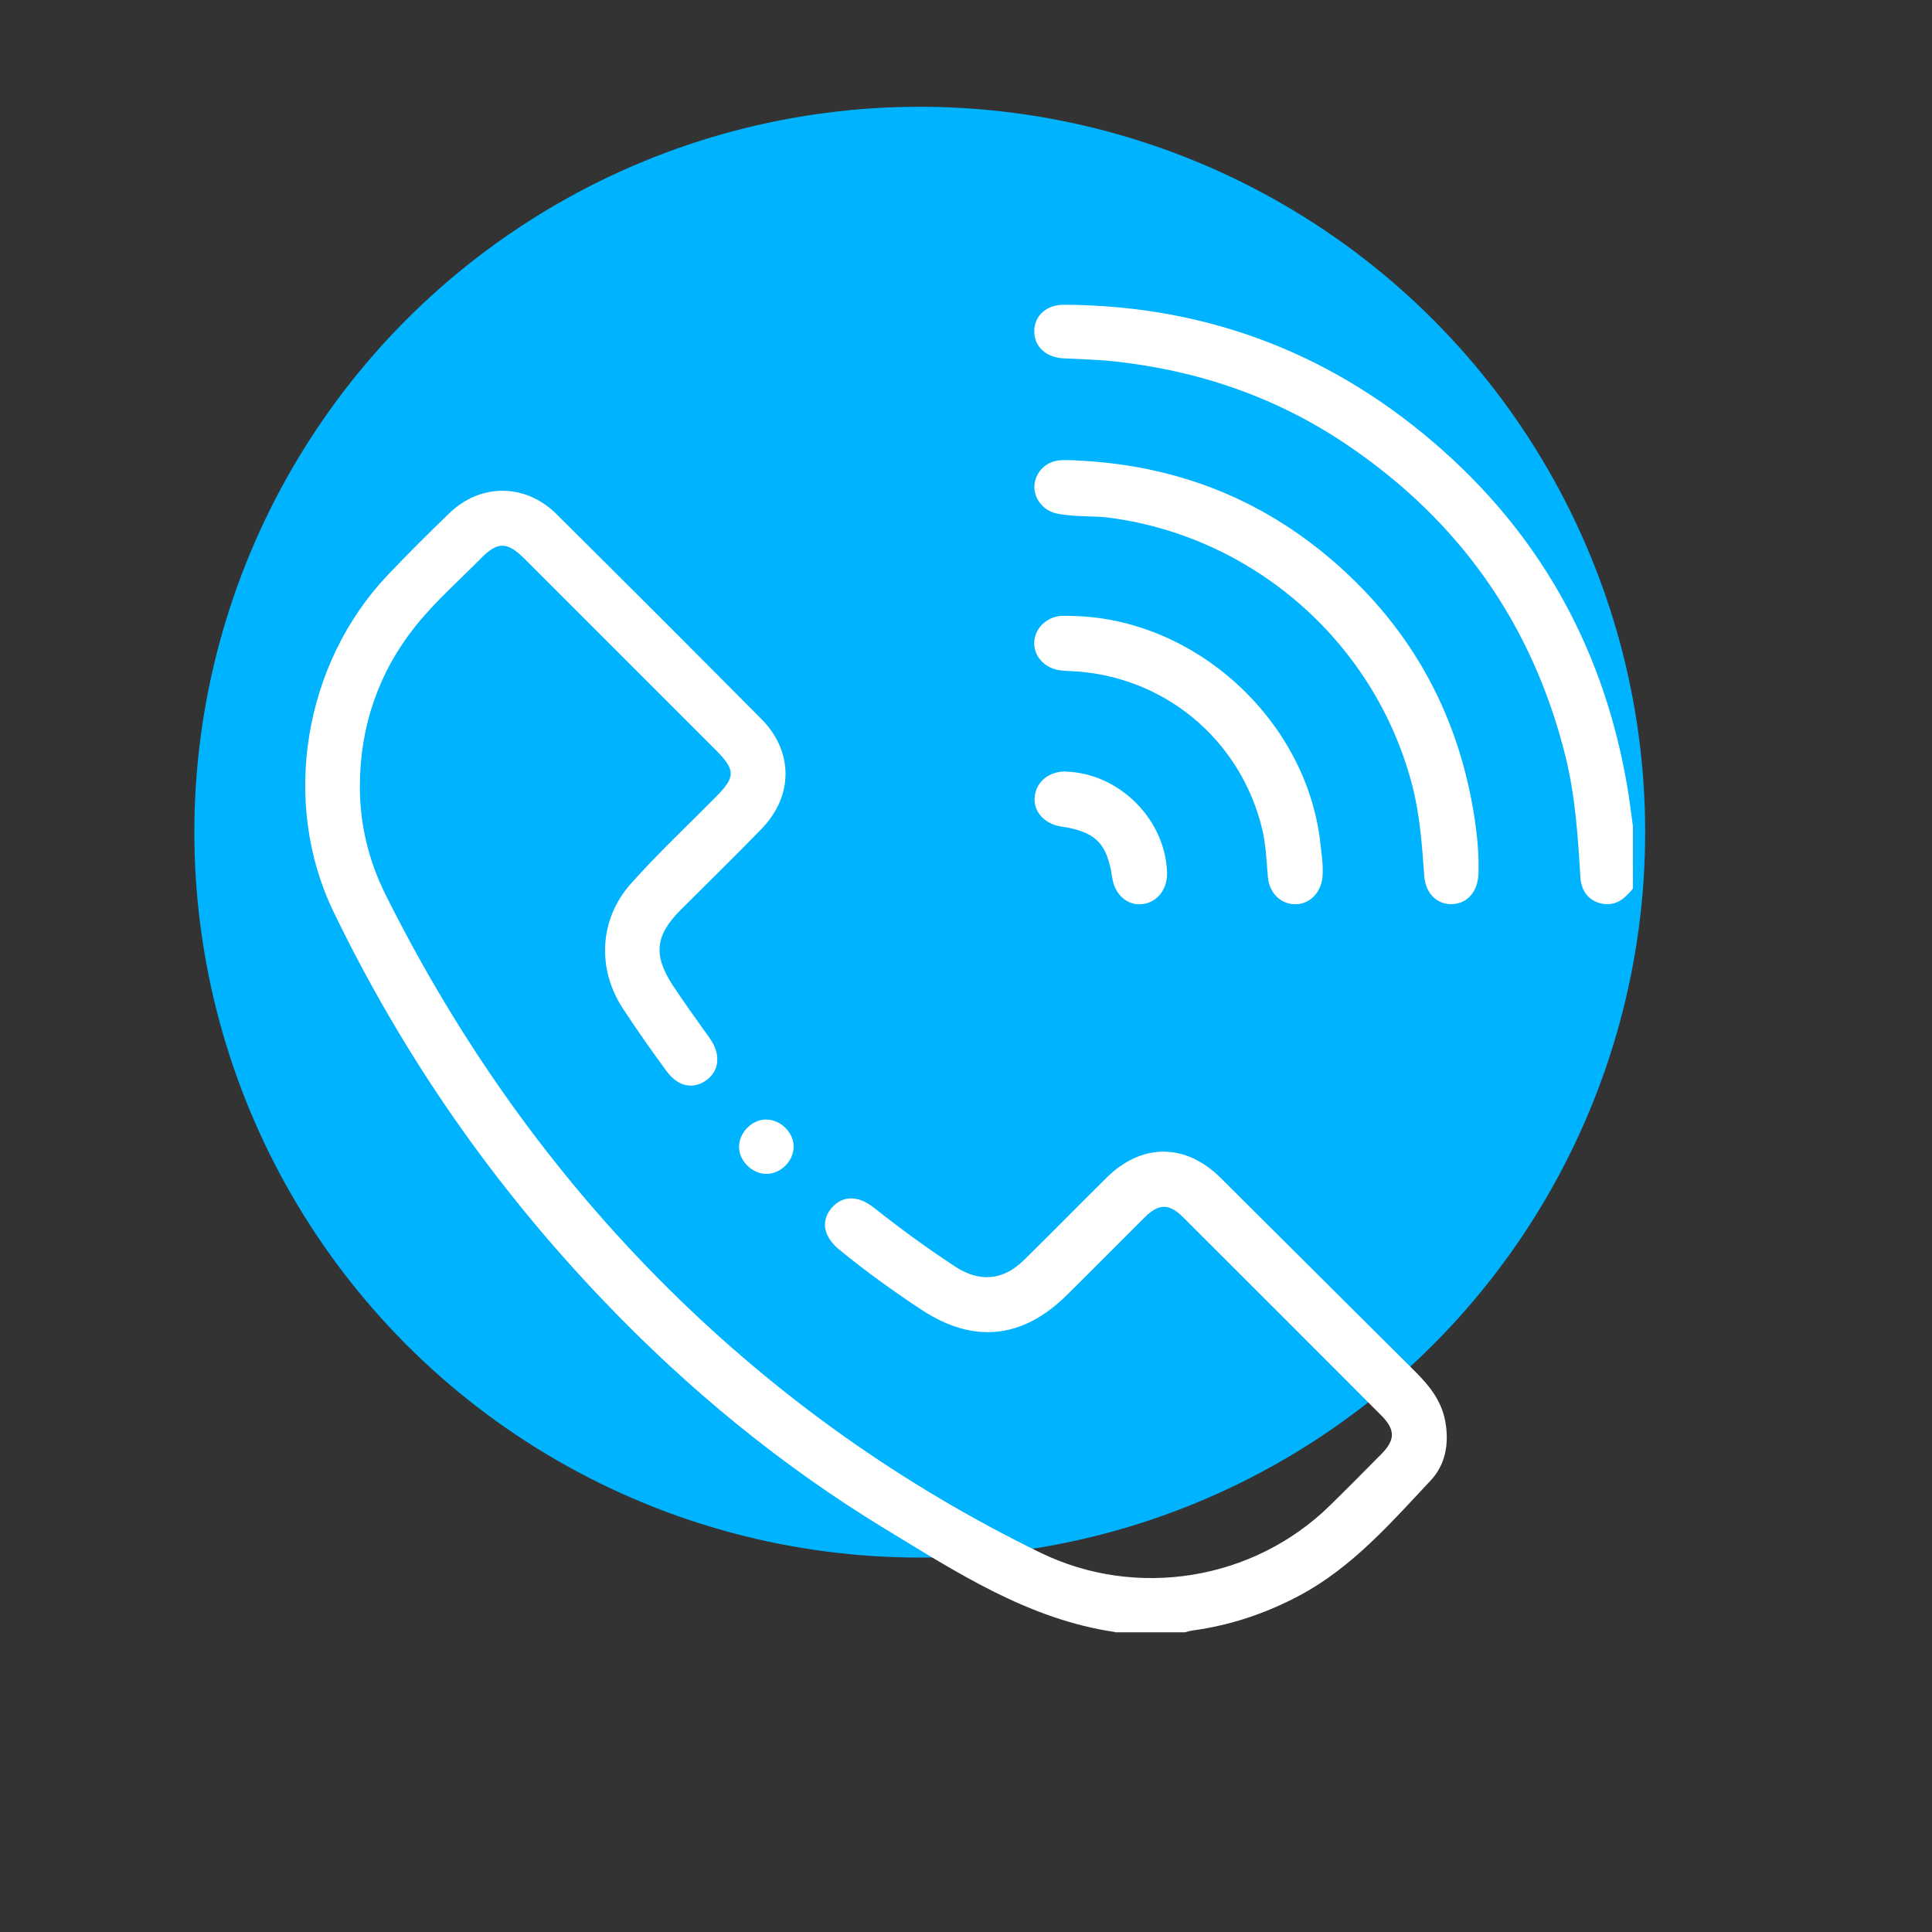 <?xml version="1.0" encoding="UTF-8"?>
<svg id="Layer_1" data-name="Layer 1" xmlns="http://www.w3.org/2000/svg" viewBox="0 0 150 150">
  <rect x="0" y="0" width="150" height="150" fill="#333333" stroke="none"/>
  <defs>
    <style>
      .cls-1 {
        fill: #fff;
      }

      .cls-2 {
        fill: #00b3ff;
      }
    </style>
  </defs>
  <circle class="cls-2" cx="71.41" cy="64.61" r="56.32"/>
  <g>
    <path class="cls-1" d="m86.57,126.71c-6.7-.98-12.24-4.6-17.84-8-8.06-4.9-15.3-10.85-21.82-17.67-8.6-8.98-15.62-19.07-21.02-30.26-4.09-8.47-2.33-19.21,4.18-26.1,1.57-1.66,3.19-3.26,4.82-4.84,2.41-2.33,5.9-2.32,8.3.06,5.33,5.29,10.64,10.6,15.93,15.93,2.49,2.51,2.49,5.97,0,8.53-2.05,2.12-4.17,4.18-6.25,6.26-2,2-2.18,3.52-.63,5.89.92,1.4,1.91,2.75,2.88,4.12.84,1.2.75,2.47-.24,3.21-1.04.77-2.23.55-3.13-.68-1.17-1.59-2.31-3.21-3.39-4.86-2.02-3.08-1.84-6.92.62-9.69,2.09-2.35,4.4-4.51,6.61-6.75,1.53-1.55,1.53-2.07-.03-3.64-4.95-4.95-9.91-9.91-14.86-14.86-1.32-1.31-2.07-1.33-3.37,0-1.69,1.72-3.51,3.31-5.03,5.2-2.92,3.64-4.35,7.85-4.36,12.47-.01,2.94.67,5.78,2,8.44,5.69,11.4,12.96,21.67,22.02,30.64,8.48,8.39,18.1,15.21,28.82,20.44,7.45,3.63,16.53,2.15,22.45-3.64,1.37-1.34,2.71-2.69,4.05-4.05,1.05-1.07,1.05-1.86-.01-2.94-5.14-5.15-10.28-10.29-15.43-15.43-1.06-1.06-1.88-1.05-2.94,0-2.02,2.01-4.02,4.04-6.05,6.04-3.48,3.44-7.29,3.82-11.35,1.13-2.18-1.44-4.3-2.97-6.33-4.63-1.23-1.01-1.46-2.2-.63-3.21.83-1,2.05-1.05,3.29-.07,2.05,1.62,4.16,3.17,6.35,4.6,1.87,1.22,3.7,1.07,5.3-.5,2.15-2.11,4.27-4.27,6.41-6.39,2.75-2.73,6.14-2.73,8.89,0,5.04,5.01,10.07,10.02,15.11,15.04,1.1,1.1,2.05,2.28,2.33,3.9.3,1.7,0,3.32-1.13,4.53-3.09,3.29-6.07,6.73-10.15,8.92-2.63,1.41-5.4,2.34-8.35,2.74-.2.03-.39.09-.58.14h-5.43Z"/>
    <path class="cls-1" d="m126.79,68.98c-.59.72-1.24,1.34-2.28,1.2-1.07-.15-1.74-.92-1.81-2.08-.19-3.14-.39-6.27-1.15-9.35-2.55-10.28-8.26-18.35-17.02-24.25-5.49-3.7-11.6-5.77-18.18-6.46-1.26-.13-2.54-.15-3.81-.22-1.35-.08-2.24-.92-2.24-2.09,0-1.22.94-2.08,2.34-2.07,11.27.06,21.11,3.91,29.48,11.4,7.82,7,12.5,15.77,14.24,26.12.17.99.28,1.98.42,2.97v4.83Z"/>
    <path class="cls-1" d="m83.55,35.75c7.56.33,14.26,2.88,19.99,7.84,6.15,5.33,9.78,12.06,10.97,20.1.2,1.36.32,2.73.28,4.1-.04,1.36-.78,2.3-1.94,2.4-1.17.11-2.17-.75-2.27-2.17-.17-2.34-.33-4.66-.91-6.95-2.82-11.02-12.15-19.32-23.42-20.86-1.4-.19-2.82-.05-4.2-.34-1.05-.22-1.79-1.15-1.74-2.15.06-1.03.85-1.87,1.94-1.98.43-.04.87,0,1.31,0Z"/>
    <path class="cls-1" d="m83.16,47.82c9.62.14,18.32,8.1,19.36,17.7.09.8.21,1.59.17,2.4-.05,1.25-.87,2.2-1.97,2.28-1.15.09-2.16-.77-2.28-2.08-.11-1.27-.15-2.53-.45-3.78-1.71-7.03-7.76-11.98-14.98-12.24-.33-.01-.67-.04-.99-.11-1.08-.27-1.78-1.16-1.72-2.17.06-1.03.94-1.9,2.05-2,.27-.02.54,0,.8,0Z"/>
    <path class="cls-1" d="m82.81,59.91c4.1.15,7.65,3.7,7.8,7.8.05,1.34-.77,2.38-1.97,2.49-1.14.11-2.1-.76-2.29-2.07-.39-2.66-1.29-3.56-3.96-3.96-1.3-.19-2.17-1.16-2.06-2.3.12-1.2,1.15-2.02,2.49-1.97Z"/>
    <path class="cls-1" d="m61.62,89.06c-.03,1.13-1.04,2.1-2.15,2.08-1.12-.02-2.12-1.05-2.09-2.14.03-1.12,1.06-2.12,2.15-2.08,1.13.04,2.12,1.05,2.09,2.15Z"/>
  </g>
</svg>
